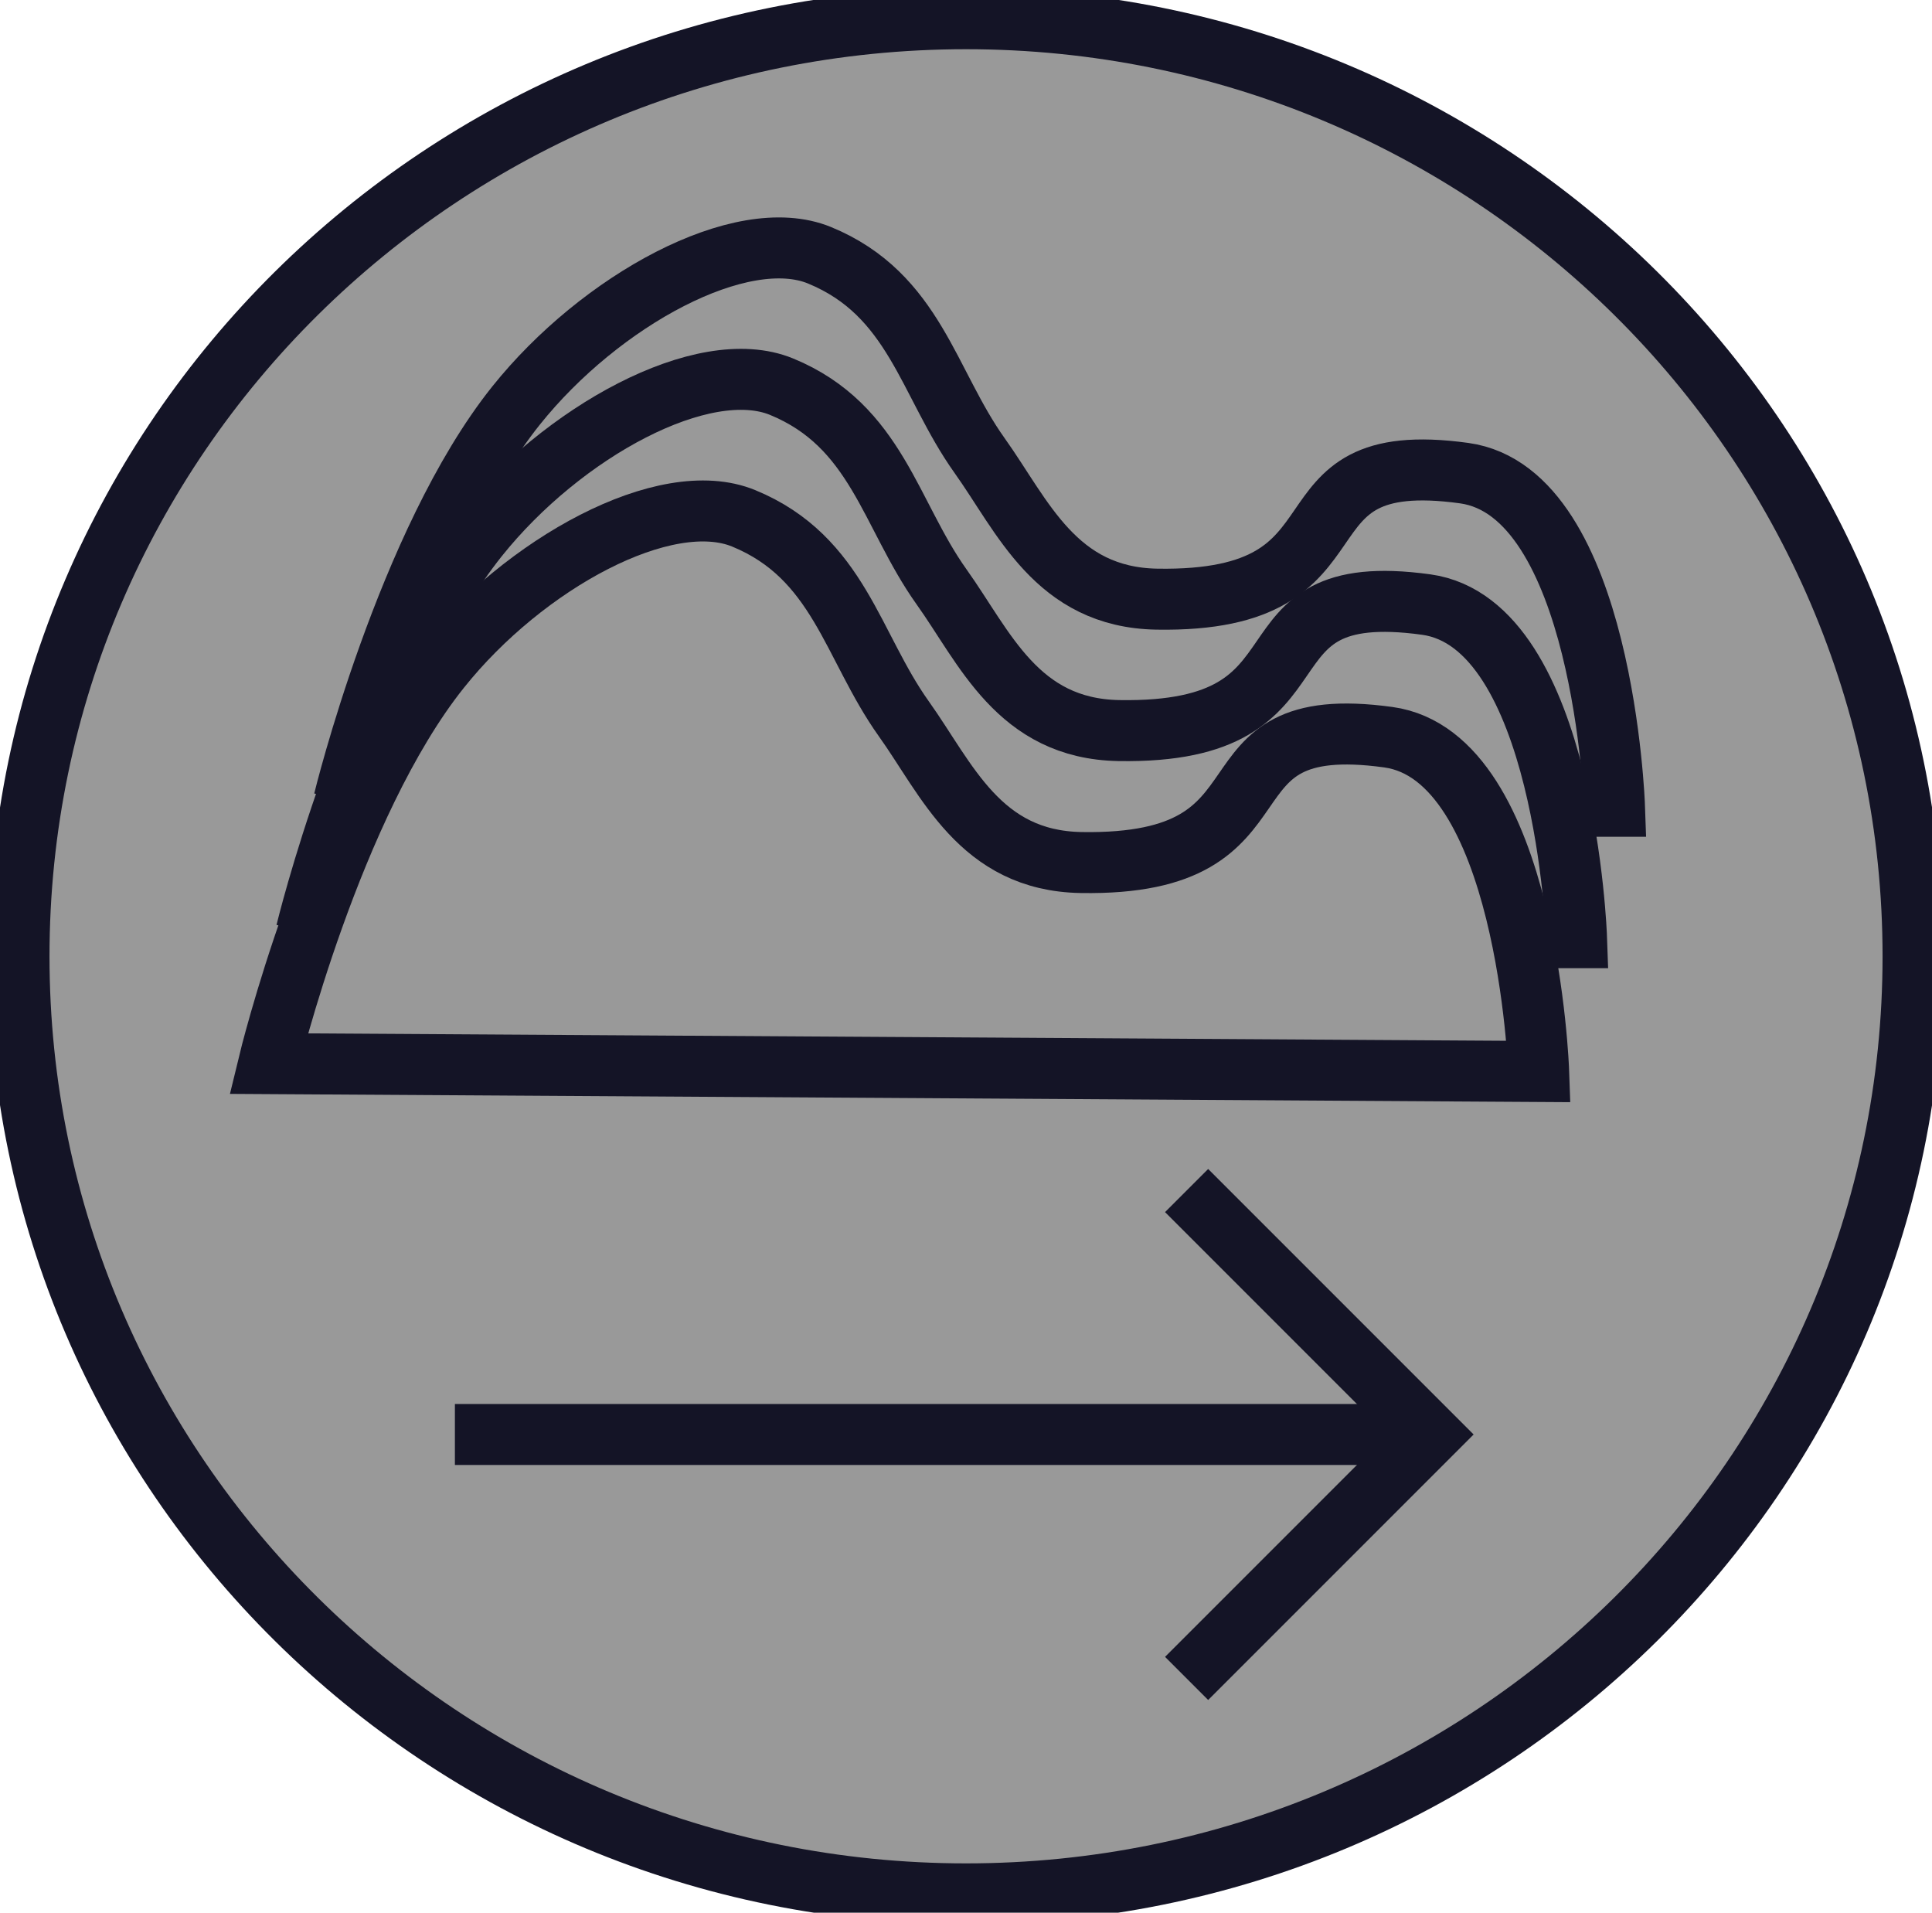 <?xml version="1.0" encoding="UTF-8" standalone="no"?>
<svg
   xmlns:dc="http://purl.org/dc/elements/1.1/"
   xmlns:cc="http://creativecommons.org/ns#"
   xmlns:rdf="http://www.w3.org/1999/02/22-rdf-syntax-ns#"
   xmlns:svg="http://www.w3.org/2000/svg"
   xmlns="http://www.w3.org/2000/svg"
   id="svg2"
   version="1.1"
   xml:space="preserve"
   width="31.685"
   height="31.363"
   viewBox="0 0 31.685 31.363"><defs
     id="defs6"><clipPath
       clipPathUnits="userSpaceOnUse"
       id="clipPath16"><path
         d="m 0,101.86 101.86,0 L 101.86,0 0,0 0,101.86 Z"
         id="path18" /></clipPath></defs><g
     id="g10"
     transform="matrix(1.25,0,0,-1.25,-0.157,31.042)"><path
       id="path22"
       style="fill:#999999;stroke:#141426;stroke-width:0.8;stroke-linecap:butt;stroke-linejoin:miter;stroke-miterlimit:4;stroke-dasharray:none;stroke-opacity:1;fill-opacity:1"
       d="m 25.225,12.289 c 0,-6.792 -5.563,-12.299 -12.425,-12.299 -6.862,0 -12.425,5.506 -12.425,12.299 0,6.792 5.563,12.299 12.425,12.299 6.862,0 12.425,-5.506 12.425,-12.299 z" /><path
       id="path26"
       style="fill:none;stroke:#141426;stroke-width:0.8;stroke-linecap:butt;stroke-linejoin:miter;stroke-miterlimit:4;stroke-dasharray:none;stroke-opacity:1"
       d="m 20.583,14.257 h 0.725 c 0,0 -0.144,4.117 -1.972,4.37 -2.594,0.358 -1.12,-1.702 -4.032,-1.653 -1.328,0.023 -1.758,1.088 -2.327,1.885 -0.678,0.951 -0.85,2.112 -2.099,2.626 C 9.852,21.906 8,20.893 6.896,19.513 5.465,17.723 4.637,14.33 4.637,14.33" /><path
       id="path30"
       style="fill:none;stroke:#141426;stroke-width:0.8;stroke-linecap:butt;stroke-linejoin:miter;stroke-miterlimit:4;stroke-dasharray:none;stroke-opacity:1"
       d="m 20.085,12.533 h 0.725 c 0,0 -0.144,4.117 -1.972,4.37 -2.594,0.358 -1.12,-1.702 -4.032,-1.653 -1.328,0.023 -1.758,1.088 -2.327,1.885 -0.678,0.951 -0.85,2.112 -2.099,2.626 C 9.354,20.182 7.502,19.169 6.398,17.789 4.967,15.999 4.142,12.606 4.142,12.606" /><path
       id="path34"
       style="fill:none;stroke:#141426;stroke-width:0.8;stroke-linecap:butt;stroke-linejoin:miter;stroke-miterlimit:4;stroke-dasharray:none;stroke-opacity:1"
       d="M 3.65,10.881 20.313,10.778 c 0,0 -0.144,4.133 -1.972,4.385 -2.594,0.358 -1.12,-1.694 -4.032,-1.644 -1.328,0.023 -1.758,1.091 -2.327,1.888 -0.678,0.951 -0.851,2.114 -2.099,2.627 C 8.856,18.456 7.004,17.444 5.901,16.063 4.47,14.274 3.65,10.881 3.65,10.881 Z" /><g
       id="g4965"
       style="stroke:#141426;stroke-opacity:1"
       transform="matrix(0.8,0,0,-0.8,-0.306,18.493)"><path
         id="path4961"
         d="M 8,15.596 H 24"
         style="fill:none;fill-rule:evenodd;stroke:#141426;stroke-width:1px;stroke-linecap:butt;stroke-linejoin:miter;stroke-opacity:1" /><path
         id="path4963"
         d="m 20,11.596 4,4 -4,4"
         style="fill:none;fill-rule:evenodd;stroke:#141426;stroke-width:1px;stroke-linecap:butt;stroke-linejoin:miter;stroke-opacity:1" /></g></g></svg>